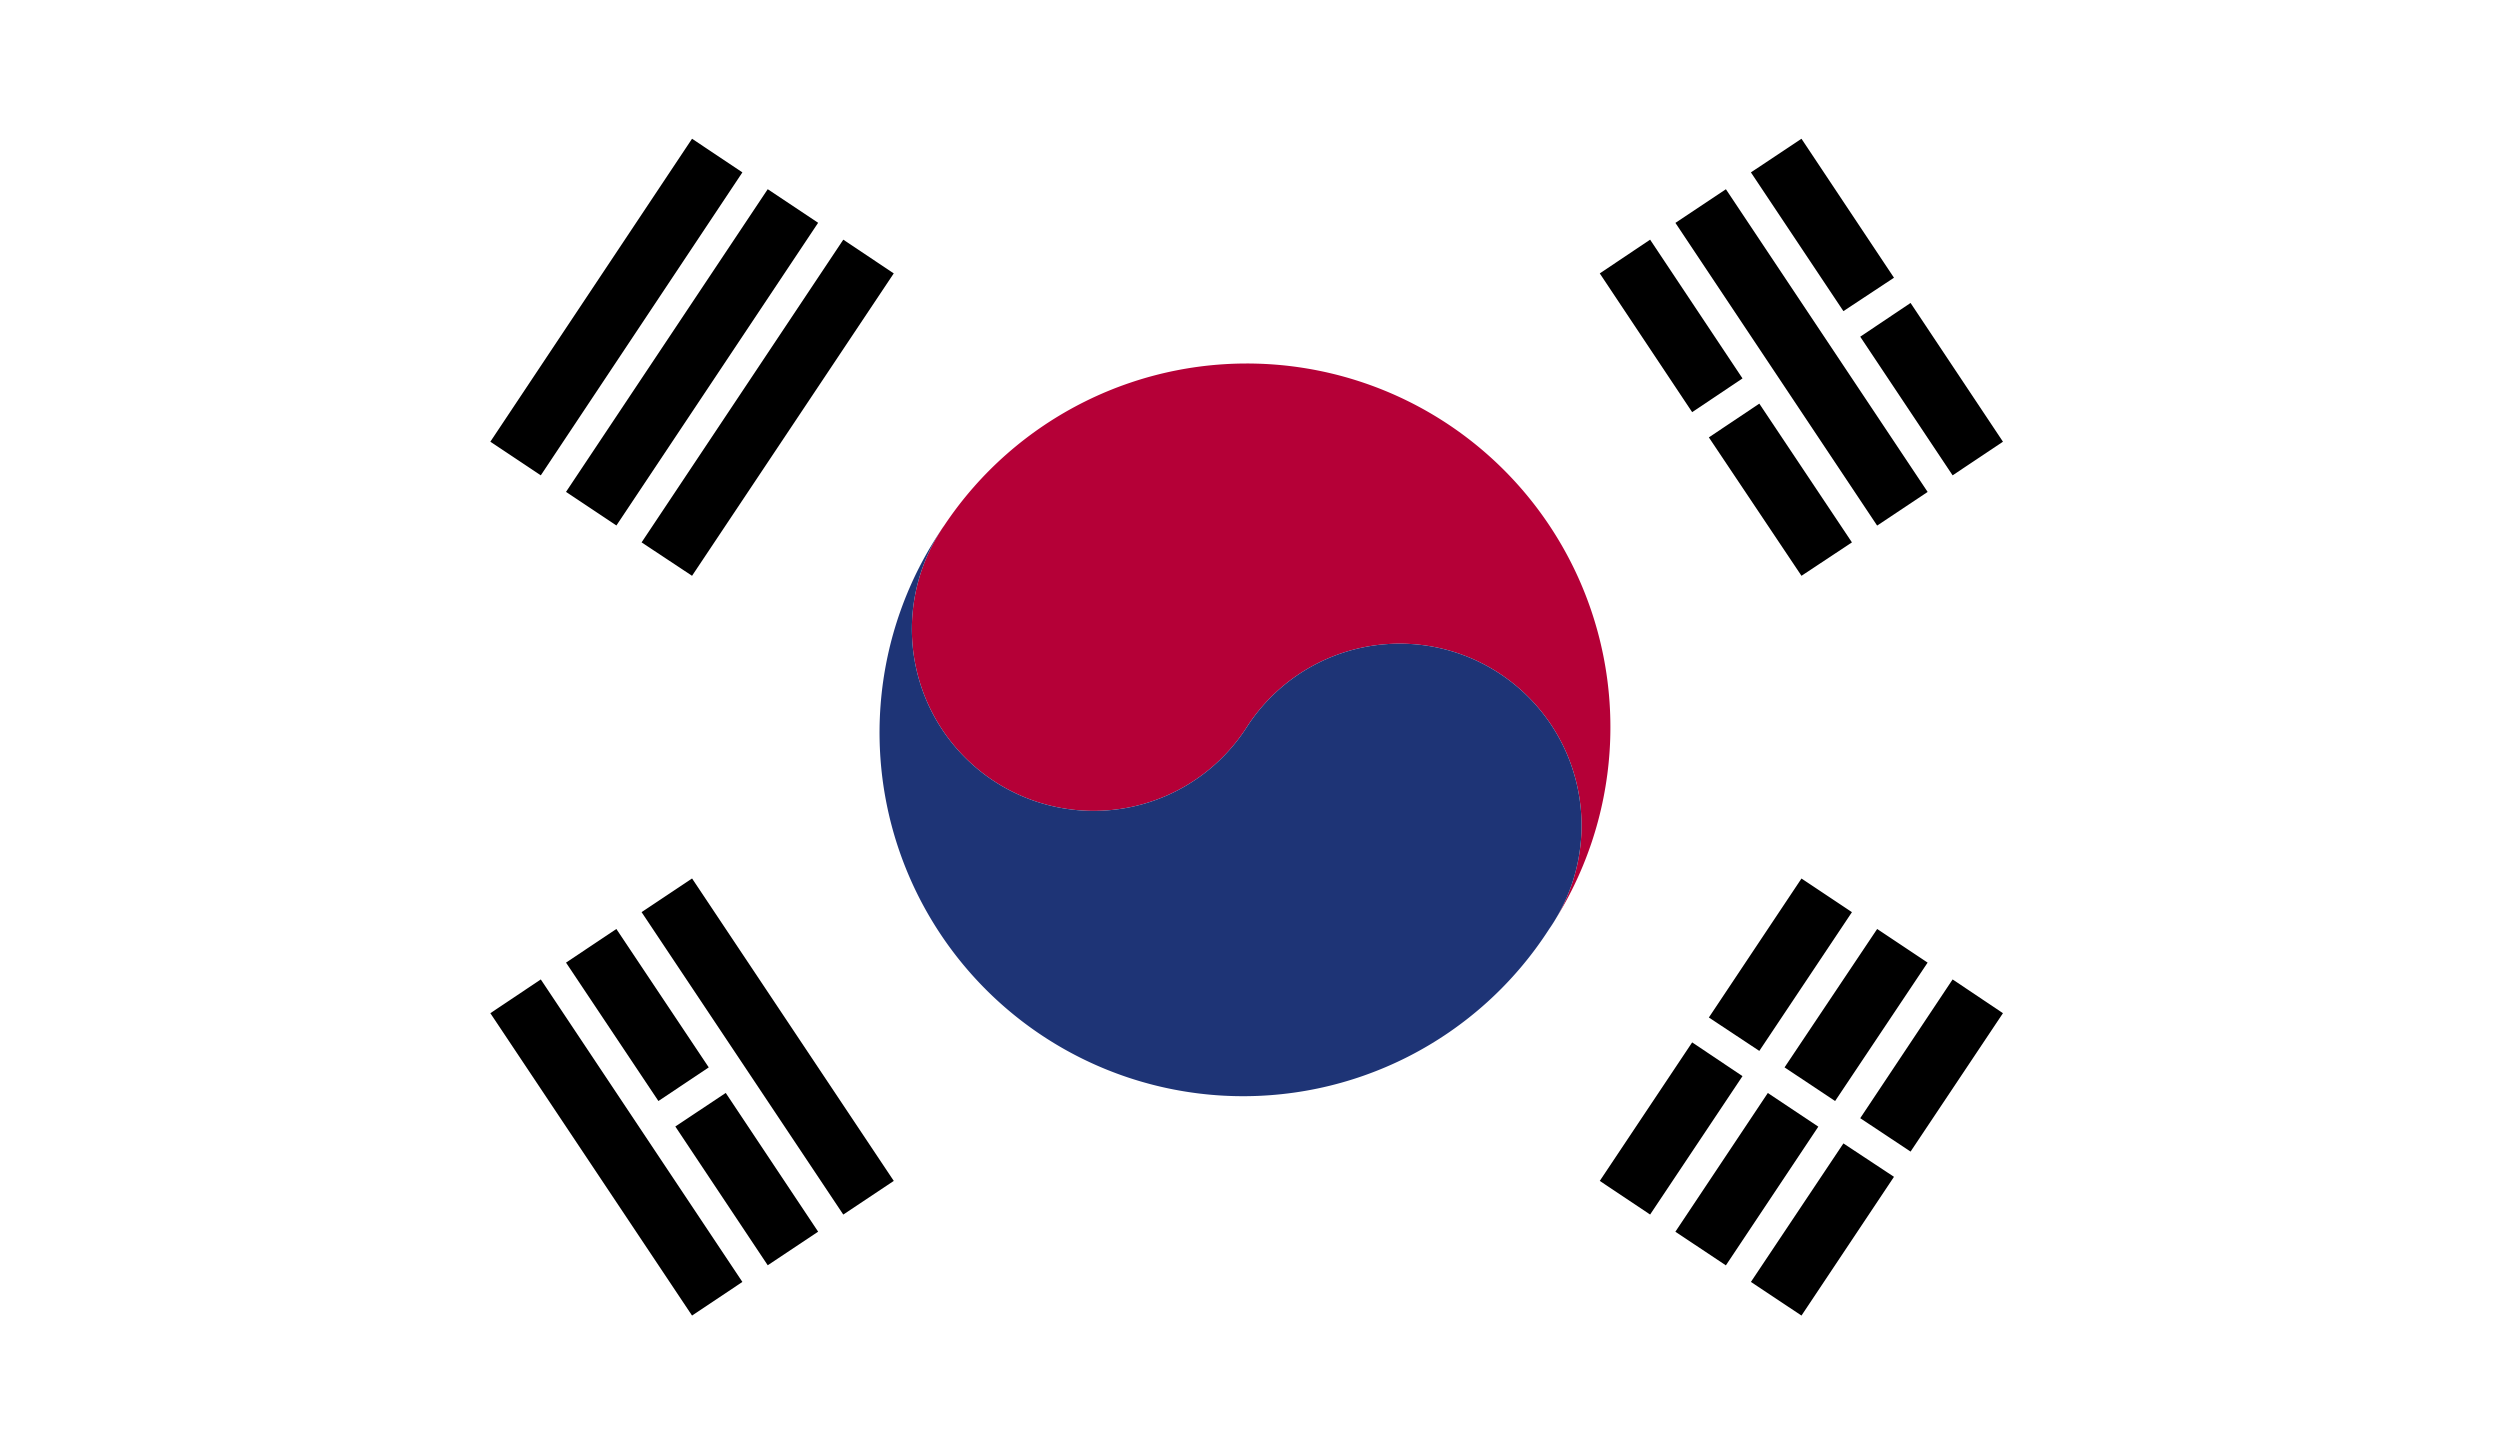 <svg id="Layer_1" data-name="Layer 1" xmlns="http://www.w3.org/2000/svg" xmlns:xlink="http://www.w3.org/1999/xlink" viewBox="0 0 220 128"><defs><style>.cls-1{fill:none;}.cls-2{clip-path:url(#clip-path);}.cls-3{fill:#fff;}.cls-4{fill:#b50037;}.cls-5{fill:#1e3476;}</style><clipPath id="clip-path"><rect id="_Clipping_Path_" data-name="&lt;Clipping Path&gt;" class="cls-1" width="220" height="128"/></clipPath></defs><title>Flag_rect_Korea</title><g id="KOREA_SOUTH" data-name="KOREA SOUTH"><g id="_Group_" data-name="&lt;Group&gt;"><g id="_Clip_Group_" data-name="&lt;Clip Group&gt;"><g class="cls-2"><rect id="_Path_" data-name="&lt;Path&gt;" class="cls-3" width="220" height="128"/><polygon id="_Path_2" data-name="&lt;Path&gt;" points="145.21 21.09 153.34 33.3 148.91 36.27 140.78 24.06 145.21 21.09"/><polygon id="_Path_3" data-name="&lt;Path&gt;" points="154.82 35.52 162.97 47.73 158.53 50.67 150.38 38.49 154.82 35.52"/><rect id="_Path_4" data-name="&lt;Path&gt;" x="155.86" y="15.45" width="5.34" height="32.01" transform="translate(9.17 93.19) rotate(-33.68)"/><polygon id="_Path_5" data-name="&lt;Path&gt;" points="158.53 12.21 166.67 24.44 162.22 27.38 154.08 15.17 158.53 12.21"/><polygon id="_Path_6" data-name="&lt;Path&gt;" points="168.13 26.66 176.26 38.87 171.83 41.83 163.7 29.63 168.13 26.66"/><rect id="_Path_7" data-name="&lt;Path&gt;" x="64.89" y="76.1" width="5.34" height="31.99" transform="translate(-39.75 52.96) rotate(-33.7)"/><polygon id="_Path_8" data-name="&lt;Path&gt;" points="54.24 81.75 62.37 93.93 57.94 96.89 49.81 84.71 54.24 81.75"/><rect id="_Path_9" data-name="&lt;Path&gt;" x="63.04" y="96.43" width="5.33" height="14.67" transform="translate(-46.49 53.81) rotate(-33.66)"/><polygon id="_Path_10" data-name="&lt;Path&gt;" points="47.59 86.19 65.33 112.81 60.9 115.77 43.15 89.16 47.59 86.19"/><polygon id="_Path_11" data-name="&lt;Path&gt;" points="56.46 47.73 74.21 21.09 78.65 24.06 60.9 50.67 56.46 47.73"/><rect id="_Path_12" data-name="&lt;Path&gt;" x="44.9" y="28.78" width="32.01" height="5.33" transform="translate(0.96 64.69) rotate(-56.32)"/><polygon id="_Path_13" data-name="&lt;Path&gt;" points="43.15 38.87 60.9 12.21 65.33 15.17 47.59 41.83 43.15 38.87"/><polygon id="_Path_14" data-name="&lt;Path&gt;" points="140.78 103.92 148.91 91.73 153.34 94.7 145.21 106.88 140.78 103.92"/><polygon id="_Path_15" data-name="&lt;Path&gt;" points="150.38 89.54 158.53 77.31 162.97 80.27 154.82 92.48 150.38 89.54"/><rect id="_Path_16" data-name="&lt;Path&gt;" x="146.39" y="101.09" width="14.67" height="5.34" transform="translate(-17.87 174.15) rotate(-56.32)"/><polygon id="_Path_17" data-name="&lt;Path&gt;" points="157.04 93.93 165.19 81.75 169.63 84.71 161.49 96.89 157.04 93.93"/><polygon id="_Path_18" data-name="&lt;Path&gt;" points="154.08 112.81 162.22 100.62 166.67 103.56 158.53 115.77 154.08 112.81"/><polygon id="_Path_19" data-name="&lt;Path&gt;" points="163.7 98.4 171.83 86.19 176.26 89.16 168.13 101.34 163.7 98.4"/><g id="_Clip_Group_2" data-name="&lt;Clip Group&gt;"><g class="cls-2"><path id="_Path_20" data-name="&lt;Path&gt;" class="cls-4" d="M83.09,46.25a2.78,2.78,0,0,0-.34.54,4.24,4.24,0,0,1,.34-.54"/><path id="_Path_21" data-name="&lt;Path&gt;" class="cls-4" d="M127.47,37.36a32,32,0,0,0-44.38,8.89A16,16,0,1,0,109.71,64a16,16,0,1,1,26.62,17.75,32,32,0,0,0-8.86-44.39"/><path id="_Path_22" data-name="&lt;Path&gt;" class="cls-5" d="M83.09,46.25A16,16,0,1,0,109.71,64a16,16,0,1,1,26.62,17.75,32,32,0,1,1-53.24-35.5"/></g></g></g></g></g></g></svg>